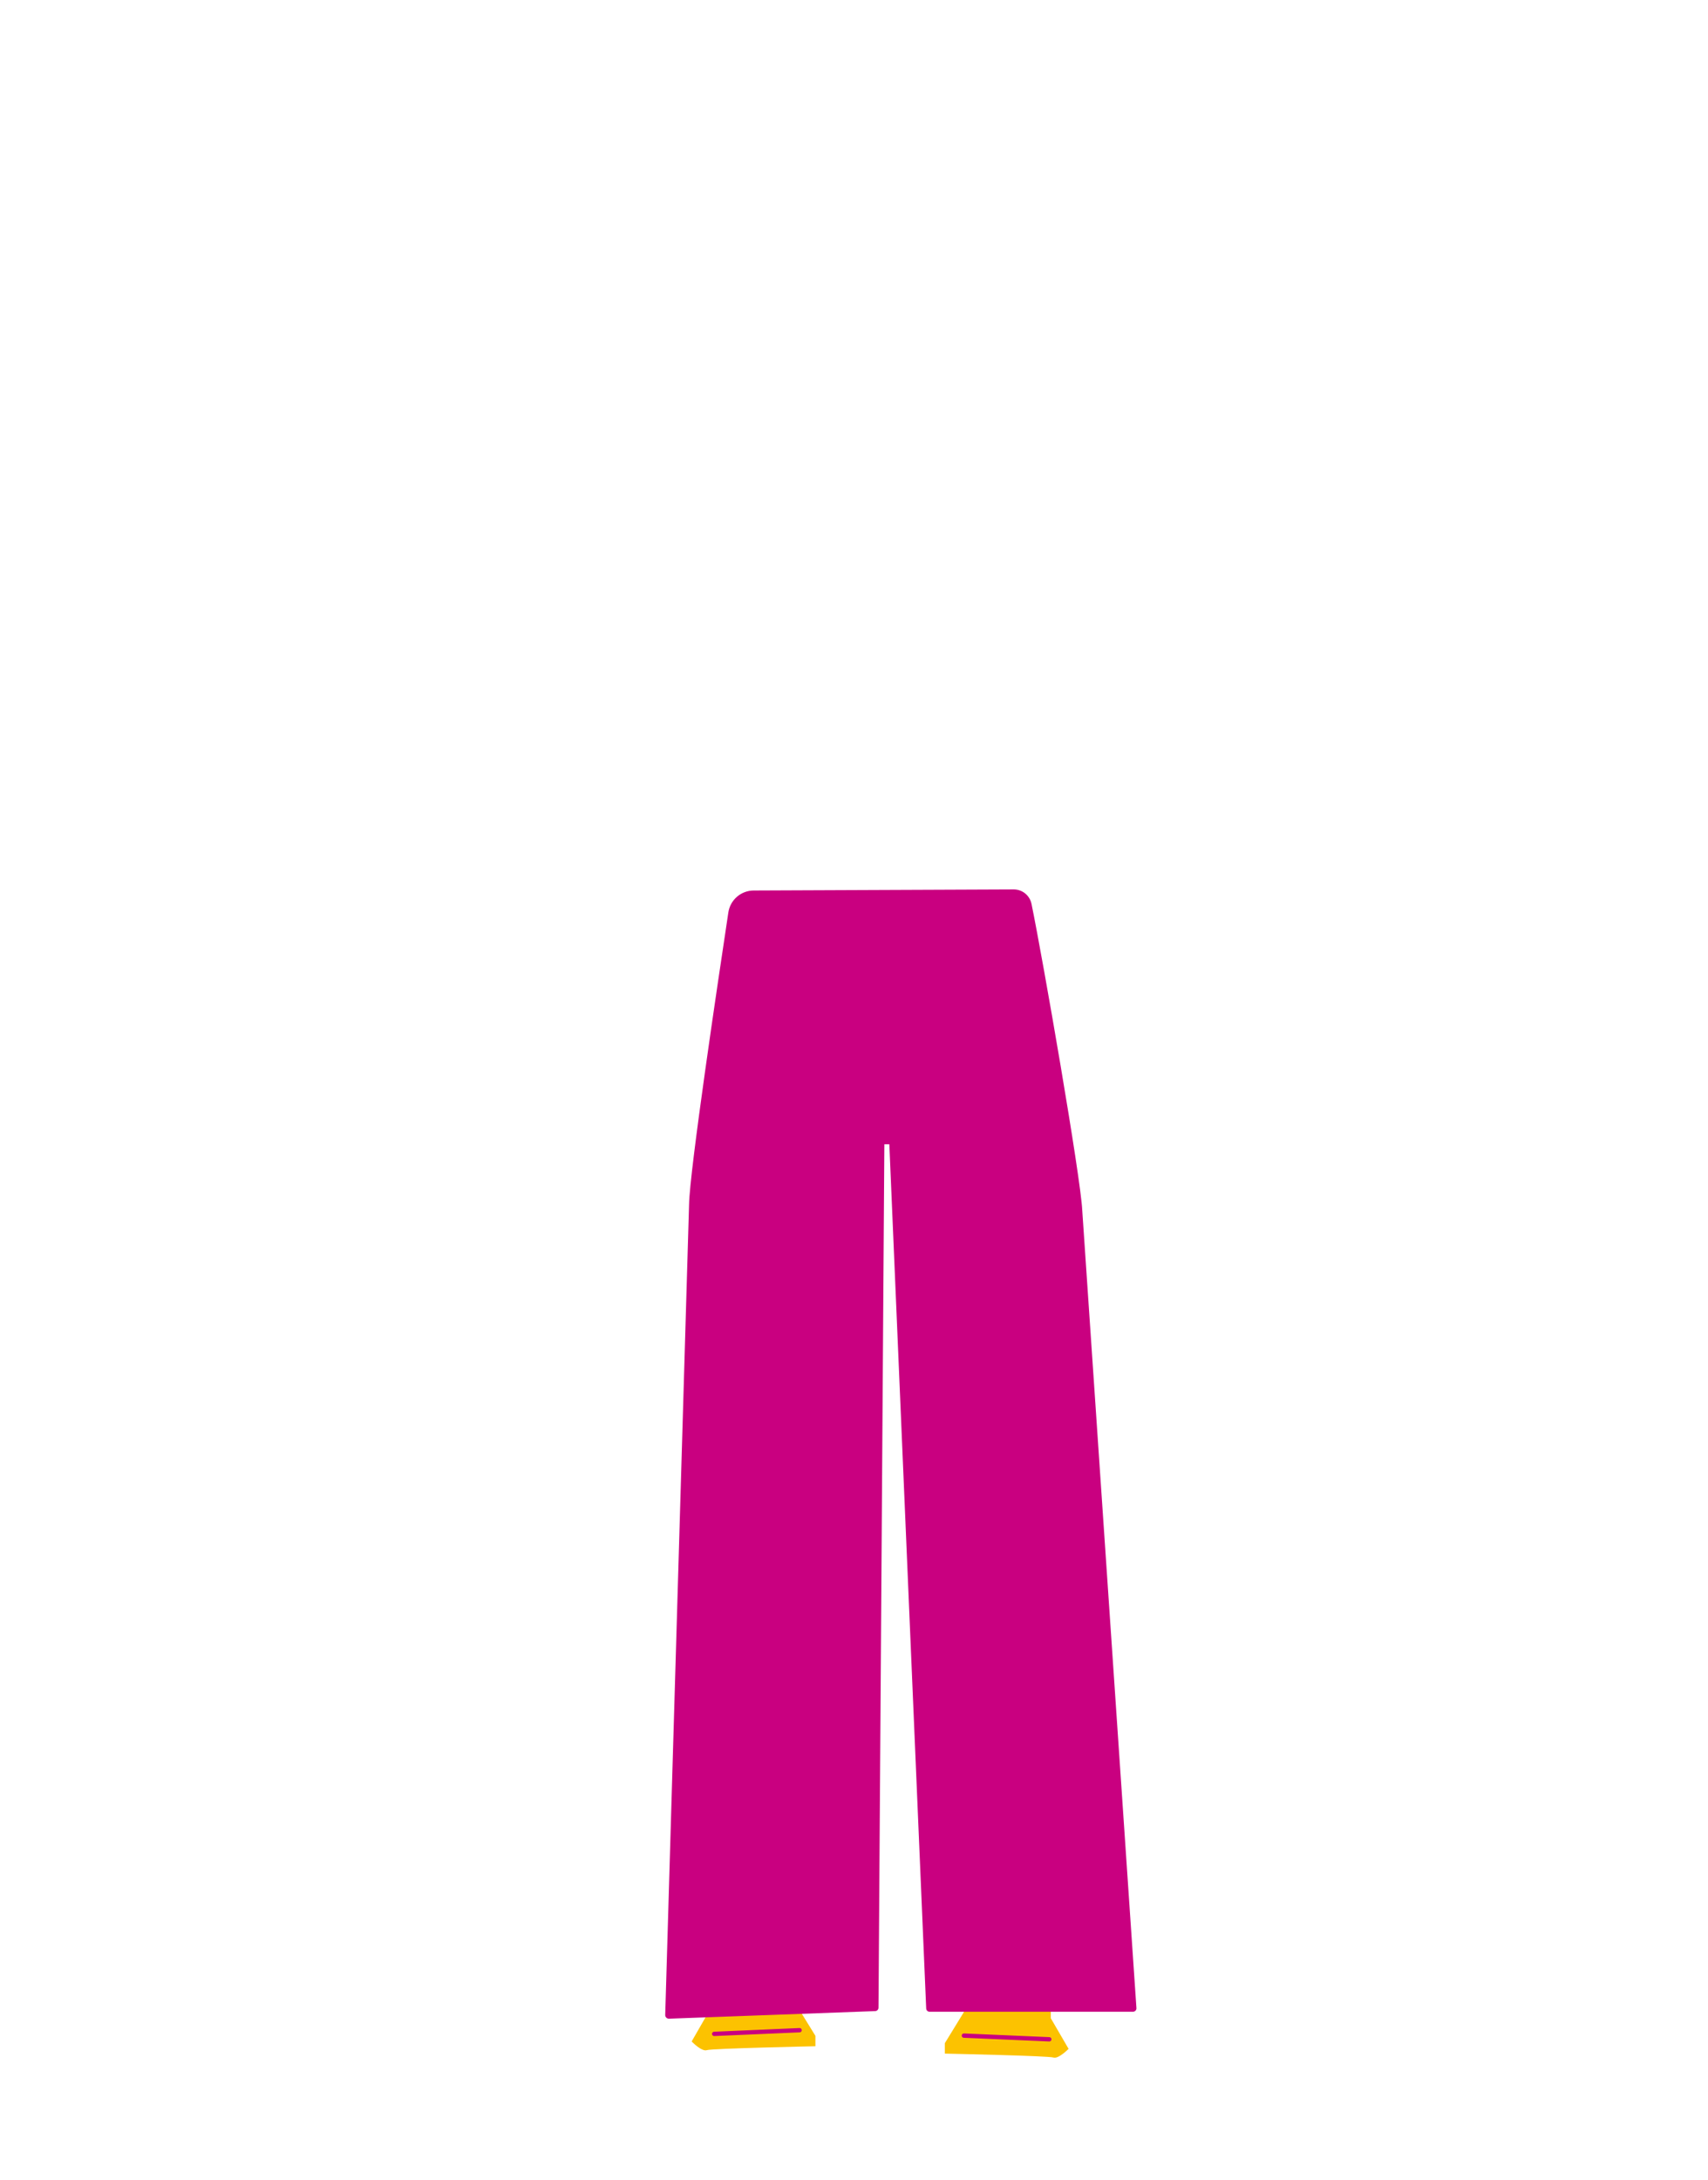 <?xml version="1.0" encoding="utf-8"?>
<!-- Generator: Adobe Illustrator 26.0.1, SVG Export Plug-In . SVG Version: 6.00 Build 0)  -->
<svg version="1.1" id="Calque_1" xmlns="http://www.w3.org/2000/svg" xmlns:xlink="http://www.w3.org/1999/xlink" x="0px" y="0px"
	 viewBox="0 0 788 1005.1" style="enable-background:new 0 0 788 1005.1;" xml:space="preserve">
<style type="text/css">
	.st0{fill:#FF6D45;}
	.st1{fill:#F7A386;}
	.st2{fill:#FCC200;}
	.st3{fill:#C90080;}
	.st4{fill:none;stroke:#C90080;stroke-width:2;stroke-linecap:round;stroke-miterlimit:10;}
</style>
<path class="st0" d="M481.8,486.8c-23.3,2.5-44.5,10-69.8,18.3c0,0-11.5,0.5-10.8-0.1l-70.8-16.6l5.9-58.4
	c1.1-10.7,10.1-18.8,20.8-18.8H457c11,0,20.1,8.5,20.8,19.4L481.8,486.8z"/>
<rect x="334.2" y="851" class="st1" width="22.1" height="63.4"/>
<path class="st2" d="M345.3,897.3l-11.1,2.6l-7,20.7v6.6l-8.1,14.1c0,0,4.6,4.8,7,4s50.1-1.8,50.1-1.8v-4.8l-8.7-14.1l-7-22
	l-6.4-5.3H345.3z"/>
<rect x="455.7" y="854.5" class="st1" width="22.1" height="63.4"/>
<path class="st2" d="M466.7,900.7l11.1,2.6l7,20.7v6.6l8.2,14.1c0,0-4.7,4.8-7,4s-50.1-1.8-50.1-1.8v-4.8l8.7-14.2l7-22l6.4-5.3
	H466.7z"/>
<path class="st0" d="M330.2,490.8c0,2.6,0.7,169.1,0,171.7s-8.6,64.7-8.6,67.4s12.9,138,12.9,138l23.7-2.6
	c0,0,15.1-120.9,15.1-122.9s0.7-46.9,0-48.9s28-188.5,28-188.5v-71.7L360,433c-13.7-0.1-25.2,11.3-26.7,26.3L330.2,490.8z"/>
<path class="st0" d="M481.8,486.8c0,2.7-0.7,170.6,0,173.3s8.6,65.3,8.6,68s-12.9,139.3-12.9,139.3l-23.7-2.7c0,0-15.1-122-15.1-124
	s-0.7-47.3,0-49.3s-28-190.2-28-190.2v-68.4l41.6-0.3c13.7-0.1,25.3,11.3,26.8,26.3L481.8,486.8z"/>
<path class="st3" d="M347.8,410.6l119.9-0.5c4,0,7.4,2.8,8.2,6.7c5.3,25.8,22.7,126.1,23.4,141.2l25,367.9c0.1,0.9-0.7,1.7-1.6,1.7
	h-93.8c-0.9,0-1.6-0.7-1.6-1.6l-17-398.4l-2.3,0l-2.7,398.1c0,0.9-0.7,1.6-1.6,1.6l-95.1,3.5c-0.9,0-1.7-0.7-1.7-1.7l11-373.6
	c0.2-15.3,13.5-104.1,18.1-134.6C336.8,415,341.8,410.6,347.8,410.6z"/>
<line class="st4" x1="329.5" y1="937.8" x2="368.9" y2="936.1"/>
<line class="st4" x1="484.1" y1="940.3" x2="444.7" y2="938.6"/>
</svg>
